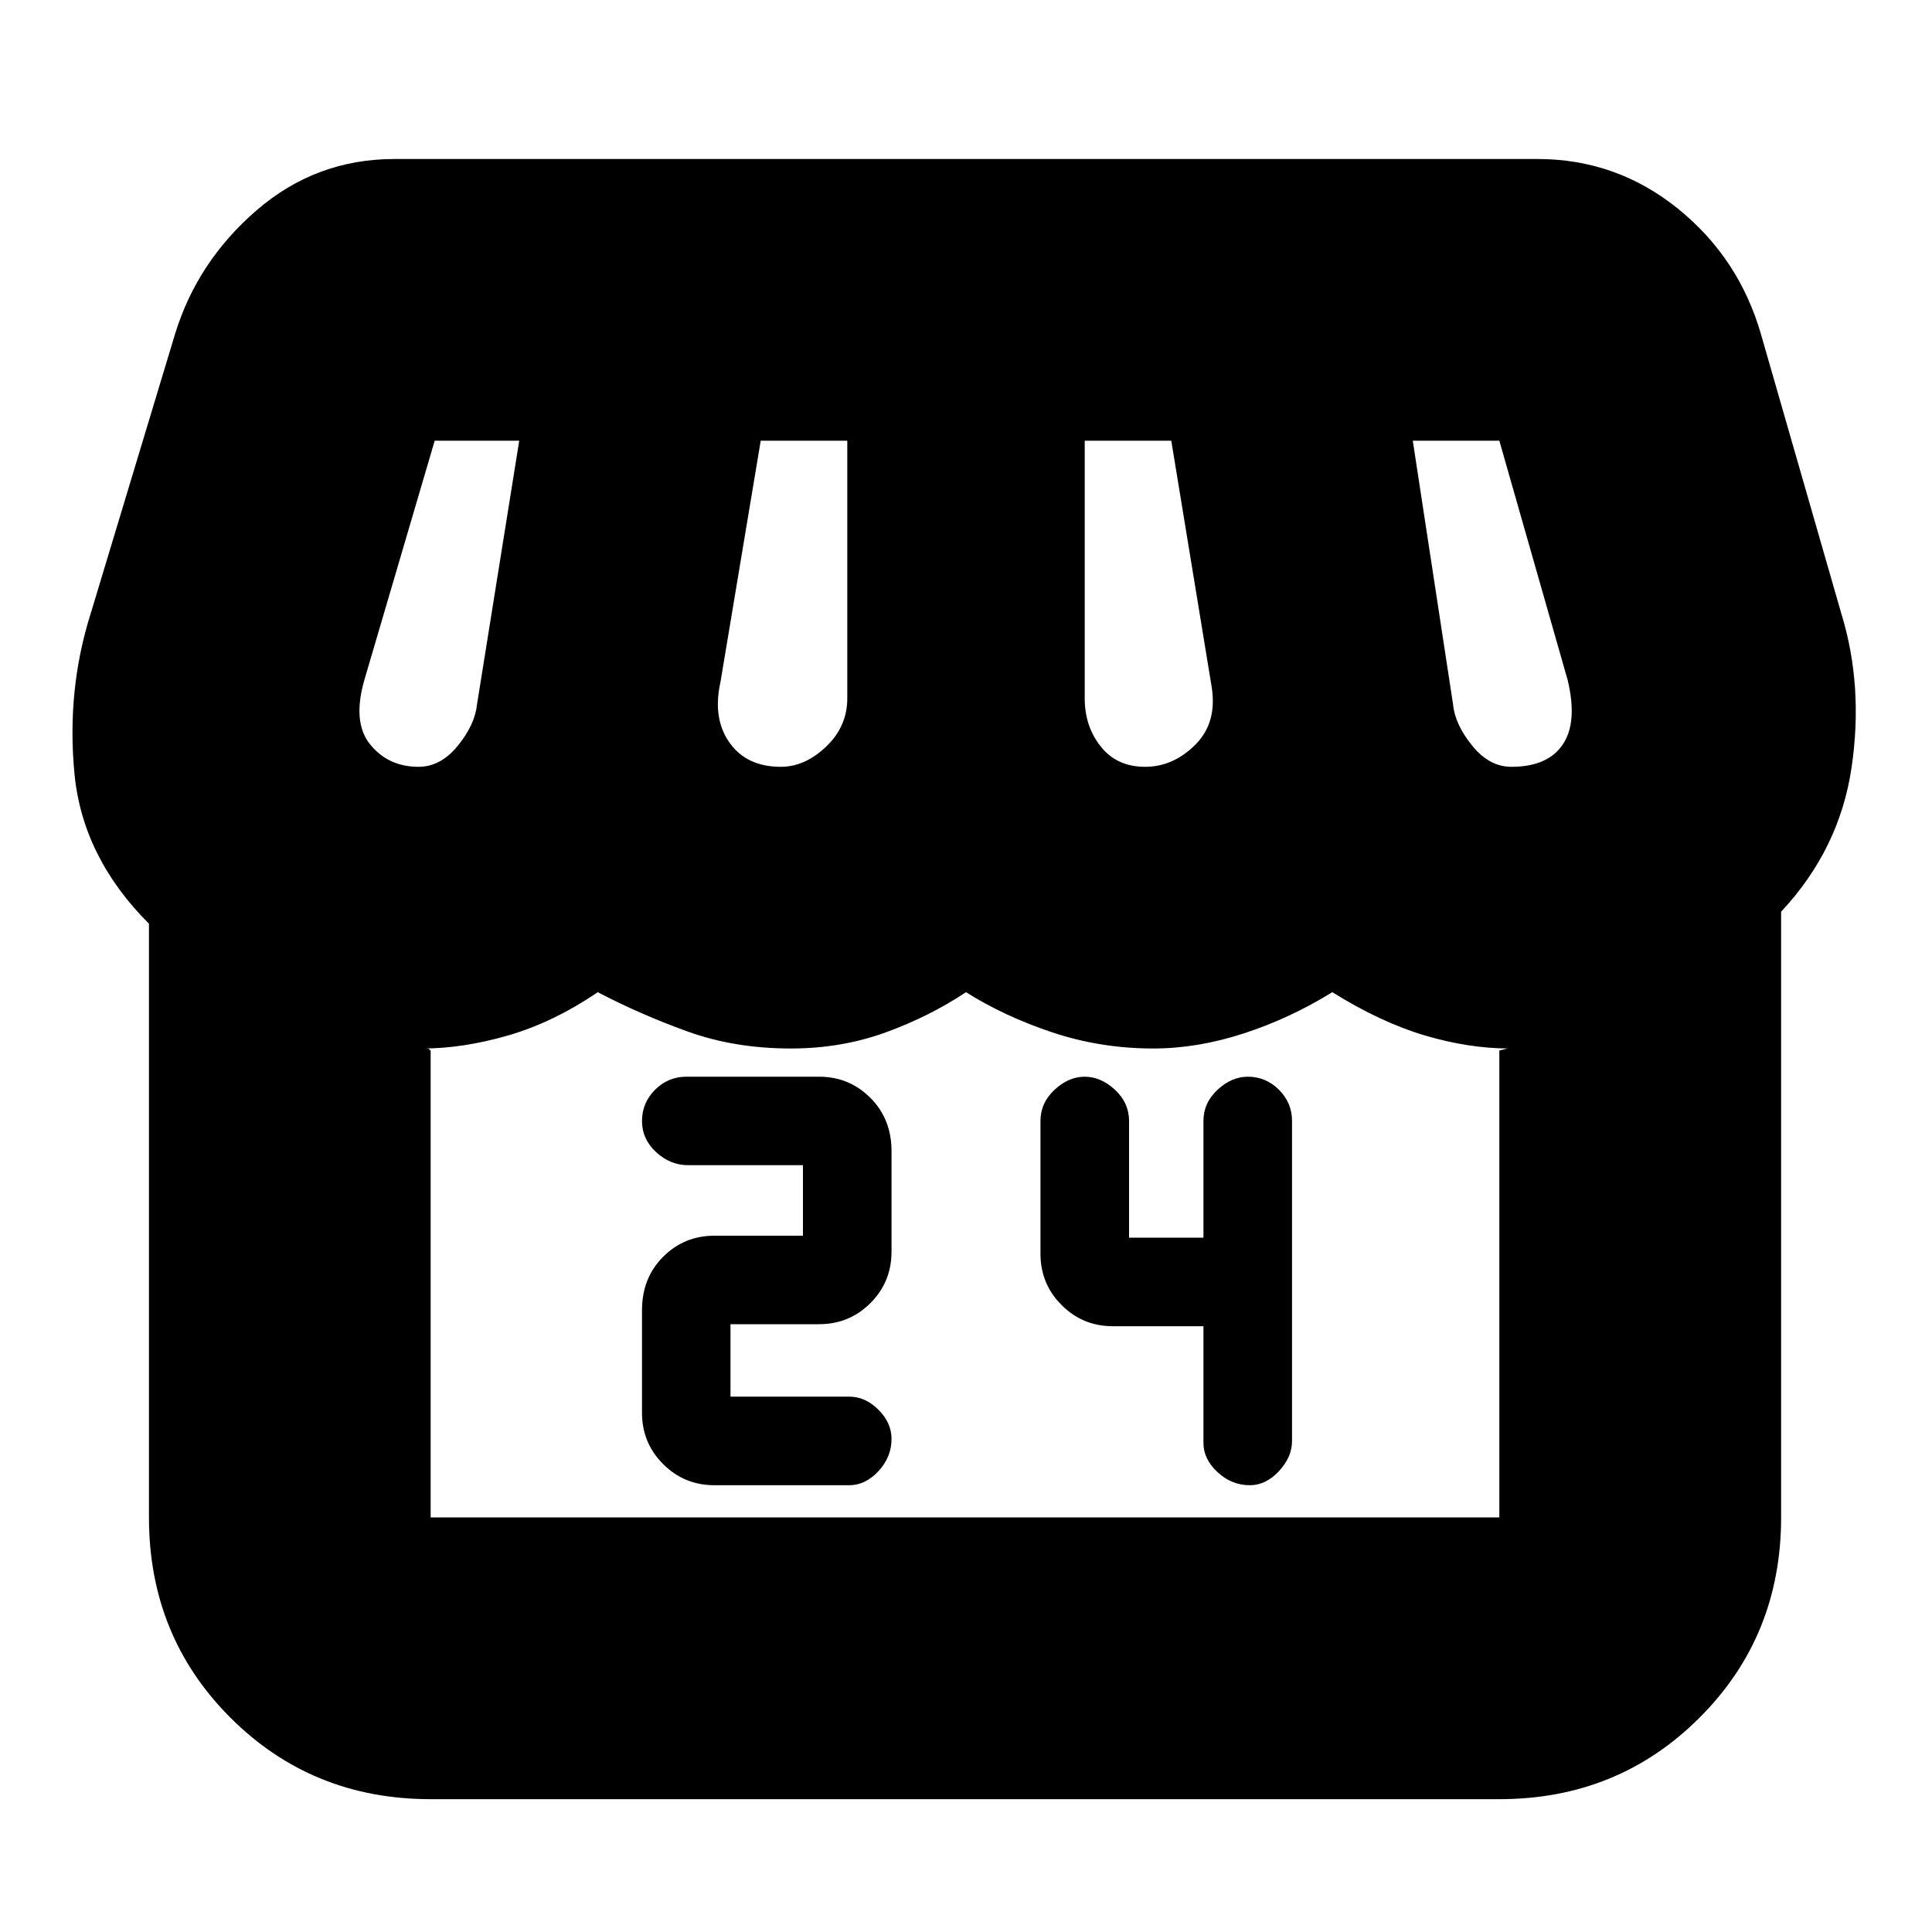 <svg xmlns="http://www.w3.org/2000/svg" height="20" width="20"><path d="M7.396 15.375H8.792Q8.958 15.375 9.094 15.229Q9.229 15.083 9.229 14.896Q9.229 14.729 9.094 14.594Q8.958 14.458 8.792 14.458H7.562V13.708H8.479Q8.792 13.708 9.01 13.49Q9.229 13.271 9.229 12.958V11.917Q9.229 11.583 9.01 11.365Q8.792 11.146 8.479 11.146H7.104Q6.917 11.146 6.781 11.281Q6.646 11.417 6.646 11.604Q6.646 11.792 6.792 11.927Q6.938 12.062 7.125 12.062H8.312V12.792H7.396Q7.083 12.792 6.865 13.01Q6.646 13.229 6.646 13.562V14.625Q6.646 14.938 6.865 15.156Q7.083 15.375 7.396 15.375ZM12.938 15.375Q13.104 15.375 13.24 15.229Q13.375 15.083 13.375 14.917V11.604Q13.375 11.417 13.24 11.281Q13.104 11.146 12.917 11.146Q12.75 11.146 12.604 11.281Q12.458 11.417 12.458 11.604V12.812H11.688V11.604Q11.688 11.417 11.542 11.281Q11.396 11.146 11.229 11.146Q11.062 11.146 10.917 11.281Q10.771 11.417 10.771 11.604V12.979Q10.771 13.292 10.99 13.51Q11.208 13.729 11.521 13.729H12.458V14.938Q12.458 15.104 12.604 15.24Q12.75 15.375 12.938 15.375ZM4.458 18.625Q3.229 18.625 2.385 17.781Q1.542 16.938 1.542 15.708V9.562Q0.854 8.875 0.771 8.01Q0.688 7.146 0.938 6.354L1.812 3.458Q2.042 2.708 2.656 2.177Q3.271 1.646 4.083 1.646H15.917Q16.729 1.646 17.365 2.156Q18 2.667 18.229 3.458L19.062 6.354Q19.292 7.104 19.167 7.948Q19.042 8.792 18.438 9.438V15.708Q18.438 16.938 17.594 17.781Q16.75 18.625 15.521 18.625ZM11.854 7.938Q12.146 7.938 12.375 7.708Q12.604 7.479 12.542 7.104L12.125 4.562H11.229V7.229Q11.229 7.521 11.396 7.729Q11.562 7.938 11.854 7.938ZM8.083 7.938Q8.333 7.938 8.552 7.729Q8.771 7.521 8.771 7.229V4.562H7.875L7.458 7.062Q7.375 7.438 7.552 7.688Q7.729 7.938 8.083 7.938ZM4.333 7.938Q4.562 7.938 4.74 7.719Q4.917 7.5 4.938 7.292L5.375 4.562H4.5Q4.5 4.562 4.5 4.562Q4.5 4.562 4.5 4.562L3.771 7.042Q3.646 7.479 3.833 7.708Q4.021 7.938 4.333 7.938ZM15.646 7.938Q16.021 7.938 16.177 7.708Q16.333 7.479 16.229 7.042L15.521 4.562Q15.521 4.562 15.521 4.562Q15.521 4.562 15.521 4.562H14.625L15.042 7.292Q15.062 7.5 15.24 7.719Q15.417 7.938 15.646 7.938ZM4.458 15.708H15.521Q15.521 15.708 15.521 15.708Q15.521 15.708 15.521 15.708V10.875Q15.604 10.854 15.604 10.854Q15.604 10.854 15.625 10.854Q15.208 10.854 14.75 10.719Q14.292 10.583 13.792 10.271Q13.354 10.542 12.875 10.698Q12.396 10.854 11.938 10.854Q11.396 10.854 10.896 10.688Q10.396 10.521 10 10.271Q9.625 10.521 9.167 10.688Q8.708 10.854 8.188 10.854Q7.604 10.854 7.115 10.677Q6.625 10.5 6.188 10.271Q5.729 10.583 5.26 10.719Q4.792 10.854 4.375 10.854Q4.417 10.854 4.427 10.854Q4.438 10.854 4.458 10.875V15.708Q4.458 15.708 4.458 15.708Q4.458 15.708 4.458 15.708ZM15.521 15.708H4.458Q4.458 15.708 4.458 15.708Q4.458 15.708 4.458 15.708Q4.438 15.708 4.427 15.708Q4.417 15.708 4.375 15.708Q4.792 15.708 5.26 15.708Q5.729 15.708 6.188 15.708Q6.396 15.708 6.625 15.708Q6.854 15.708 7.094 15.708Q7.333 15.708 7.604 15.708Q7.875 15.708 8.167 15.708Q8.438 15.708 8.688 15.708Q8.938 15.708 9.156 15.708Q9.375 15.708 9.594 15.708Q9.812 15.708 10 15.708Q10.396 15.708 10.896 15.708Q11.396 15.708 11.938 15.708Q12.167 15.708 12.417 15.708Q12.667 15.708 12.896 15.708Q13.125 15.708 13.344 15.708Q13.562 15.708 13.792 15.708Q14.292 15.708 14.75 15.708Q15.208 15.708 15.625 15.708Q15.604 15.708 15.615 15.708Q15.625 15.708 15.521 15.708Q15.521 15.708 15.521 15.708Q15.521 15.708 15.521 15.708Z"/></svg>